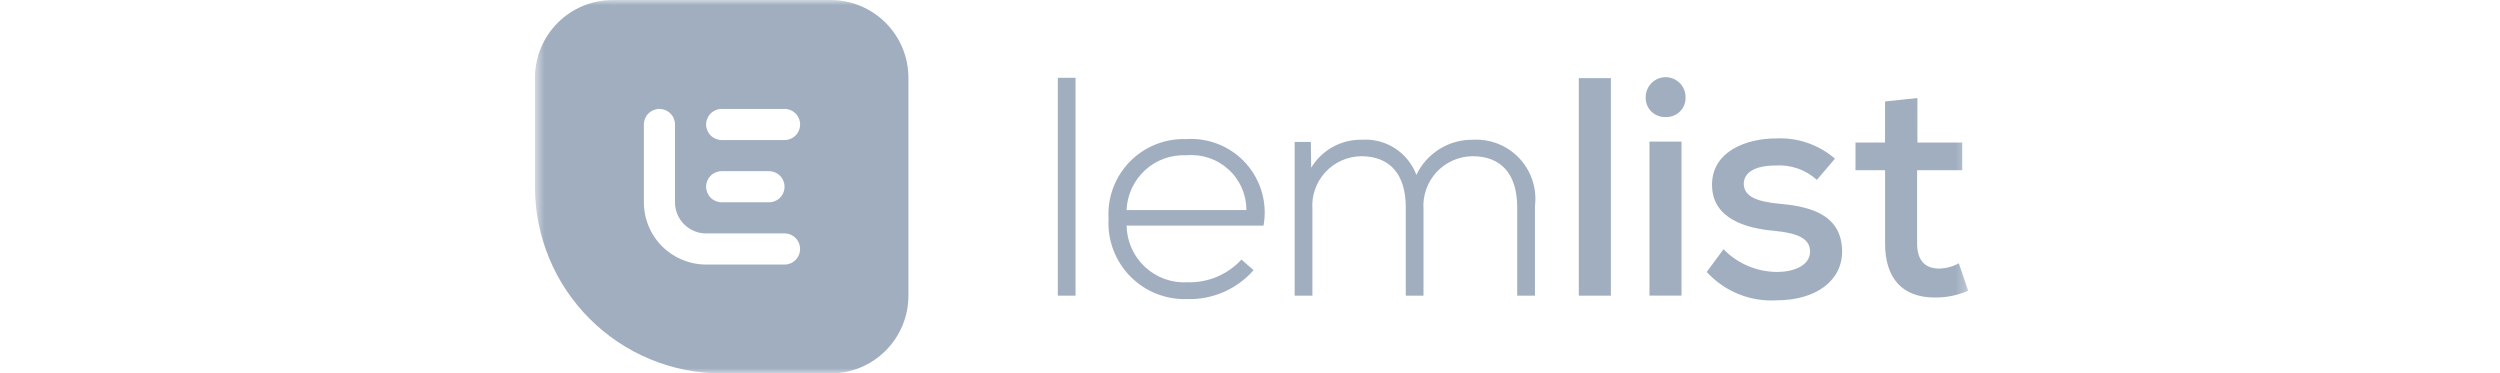 <svg width="241" height="36" viewBox="0 0 241 36" fill="none" xmlns="http://www.w3.org/2000/svg">
<g id="SVG">
<g id="Clip path group">
<mask id="mask0_1_91" style="mask-type:luminance" maskUnits="userSpaceOnUse" x="51" y="0" width="139" height="36">
<g id="clip0_39_19">
<path id="Vector" d="M189.73 0H51.568V36H189.73V0Z" fill="white"/>
</g>
</mask>
<g mask="url(#mask0_1_91)">
<g id="Group">
<path id="Vector_2" d="M103.683 28.501V7.5H101.973V28.499L103.683 28.501ZM114.455 28.832C115.66 28.866 116.857 28.634 117.962 28.151C119.067 27.669 120.051 26.949 120.845 26.042L119.675 25.023C119.017 25.737 118.212 26.303 117.317 26.68C116.422 27.058 115.456 27.239 114.484 27.212C113.735 27.256 112.986 27.148 112.28 26.894C111.575 26.64 110.928 26.247 110.378 25.736C109.829 25.226 109.388 24.61 109.084 23.925C108.779 23.24 108.616 22.501 108.604 21.751H121.806C121.998 20.688 121.946 19.596 121.651 18.557C121.357 17.517 120.83 16.559 120.11 15.755C119.389 14.95 118.495 14.321 117.494 13.915C116.493 13.508 115.413 13.336 114.335 13.41C113.327 13.376 112.323 13.553 111.387 13.93C110.451 14.306 109.604 14.874 108.901 15.597C108.198 16.32 107.653 17.183 107.302 18.128C106.952 19.074 106.803 20.083 106.865 21.09C106.807 22.108 106.963 23.128 107.322 24.082C107.681 25.038 108.236 25.907 108.95 26.636C109.665 27.364 110.523 27.935 111.471 28.313C112.419 28.691 113.435 28.867 114.455 28.83V28.832ZM120.154 20.25H108.604C108.631 19.524 108.802 18.81 109.107 18.15C109.412 17.491 109.845 16.898 110.381 16.407C110.917 15.915 111.545 15.536 112.229 15.289C112.912 15.042 113.638 14.934 114.365 14.97C115.099 14.901 115.84 14.987 116.539 15.222C117.239 15.456 117.882 15.834 118.426 16.331C118.971 16.828 119.406 17.433 119.704 18.108C120.002 18.783 120.155 19.513 120.154 20.25ZM126.516 28.501V20.19C126.467 19.539 126.552 18.885 126.765 18.268C126.979 17.651 127.318 17.085 127.759 16.604C128.201 16.123 128.736 15.738 129.332 15.473C129.928 15.207 130.573 15.066 131.225 15.06C133.986 15.06 135.517 16.799 135.517 19.98V28.501H137.226V20.19C137.178 19.536 137.265 18.88 137.481 18.261C137.697 17.643 138.038 17.075 138.482 16.594C138.927 16.113 139.466 15.729 140.066 15.465C140.665 15.201 141.313 15.063 141.968 15.06C144.729 15.06 146.259 16.799 146.259 19.98V28.501H147.969V19.861C148.071 19.034 147.99 18.194 147.732 17.401C147.475 16.608 147.046 15.881 146.477 15.272C145.907 14.663 145.211 14.186 144.438 13.874C143.664 13.563 142.832 13.426 141.999 13.471C140.86 13.453 139.739 13.764 138.771 14.365C137.802 14.966 137.028 15.833 136.538 16.862C136.144 15.807 135.421 14.907 134.475 14.296C133.529 13.686 132.412 13.396 131.288 13.471C130.308 13.451 129.339 13.69 128.481 14.164C127.622 14.638 126.904 15.331 126.399 16.171L126.365 13.68H124.805V28.501H126.516ZM155.289 28.501V7.531H152.197V28.501H155.289ZM160.568 11.28C160.823 11.291 161.078 11.249 161.316 11.157C161.554 11.065 161.77 10.924 161.951 10.743C162.131 10.562 162.272 10.346 162.365 10.108C162.457 9.87 162.499 9.615 162.487 9.36C162.487 8.851 162.285 8.363 161.925 8.002C161.565 7.642 161.076 7.44 160.567 7.44C160.057 7.44 159.569 7.642 159.209 8.002C158.848 8.363 158.646 8.851 158.646 9.36C158.635 9.616 158.677 9.87 158.769 10.109C158.862 10.347 159.003 10.563 159.184 10.744C159.364 10.925 159.581 11.065 159.819 11.158C160.058 11.25 160.313 11.291 160.568 11.28ZM162.098 28.499V13.649H159.009V28.499H162.098ZM171.279 28.949C175.088 28.949 177.579 27.03 177.579 24.269C177.579 20.428 174.04 19.859 171.308 19.618C169.389 19.409 168.128 18.959 168.097 17.728C168.097 16.587 169.267 15.957 171.128 15.957C171.857 15.904 172.589 15.999 173.28 16.236C173.971 16.473 174.606 16.848 175.149 17.337L176.889 15.296C175.312 13.934 173.269 13.235 171.189 13.345C168.428 13.345 165.039 14.544 165.039 17.816C165.039 21.087 168.308 22.017 171.07 22.255C173.23 22.464 174.49 22.975 174.49 24.235C174.49 25.675 172.78 26.215 171.34 26.215C170.372 26.216 169.414 26.023 168.522 25.647C167.63 25.271 166.823 24.72 166.148 24.026L164.528 26.215C165.377 27.146 166.425 27.876 167.593 28.349C168.761 28.823 170.021 29.028 171.279 28.951V28.949ZM186.52 28.679C187.625 28.695 188.721 28.47 189.731 28.02L188.831 25.38C188.251 25.702 187.602 25.877 186.94 25.891C185.5 25.891 184.809 25.02 184.809 23.461V16.41H189.159V13.741H184.839V9.45L181.718 9.781V13.741H178.869V16.41H181.72V23.459C181.72 26.881 183.43 28.681 186.52 28.681V28.679Z" fill="#A0AEC0"/>
<path id="Vector_3" d="M80.072 0C82.061 0 83.968 0.79 85.375 2.196C86.781 3.603 87.572 5.51 87.572 7.499V28.498C87.572 29.483 87.378 30.459 87.001 31.369C86.625 32.279 86.072 33.106 85.376 33.803C84.679 34.499 83.852 35.052 82.942 35.429C82.032 35.806 81.057 36 80.072 36H69.57C64.796 36 60.217 34.104 56.841 30.728C53.465 27.352 51.568 22.774 51.568 18V7.499C51.568 5.51 52.358 3.603 53.765 2.196C55.172 0.79 57.079 0 59.068 0H80.072ZM63.569 10.501C63.171 10.501 62.789 10.659 62.507 10.94C62.226 11.222 62.068 11.604 62.068 12.002V19.501C62.068 21.092 62.7 22.619 63.825 23.744C64.951 24.869 66.477 25.502 68.069 25.502H75.569C75.771 25.509 75.972 25.476 76.161 25.404C76.35 25.333 76.522 25.224 76.668 25.083C76.813 24.943 76.929 24.775 77.008 24.59C77.087 24.404 77.128 24.204 77.128 24.002C77.128 23.8 77.087 23.6 77.008 23.414C76.929 23.228 76.813 23.06 76.668 22.92C76.522 22.78 76.35 22.671 76.161 22.599C75.972 22.527 75.771 22.494 75.569 22.502H68.069C67.675 22.502 67.285 22.425 66.921 22.274C66.557 22.123 66.226 21.902 65.947 21.623C65.669 21.344 65.448 21.013 65.297 20.649C65.147 20.285 65.069 19.895 65.07 19.501V11.999C65.069 11.602 64.911 11.22 64.629 10.94C64.348 10.659 63.966 10.501 63.569 10.501ZM74.07 16.499H69.57C69.172 16.499 68.79 16.657 68.509 16.939C68.227 17.22 68.069 17.602 68.069 18C68.069 18.398 68.227 18.78 68.509 19.061C68.79 19.343 69.172 19.501 69.57 19.501H74.07C74.272 19.509 74.474 19.476 74.662 19.404C74.851 19.332 75.023 19.223 75.169 19.083C75.315 18.943 75.43 18.775 75.509 18.589C75.588 18.403 75.629 18.203 75.629 18.001C75.629 17.799 75.588 17.599 75.509 17.413C75.43 17.228 75.315 17.06 75.169 16.92C75.023 16.78 74.851 16.67 74.662 16.599C74.474 16.527 74.272 16.494 74.07 16.502V16.499ZM75.571 10.498H69.57C69.172 10.498 68.79 10.657 68.509 10.938C68.227 11.22 68.069 11.601 68.069 11.999C68.069 12.397 68.227 12.779 68.509 13.06C68.79 13.342 69.172 13.5 69.57 13.5H75.571C75.773 13.508 75.974 13.475 76.163 13.403C76.352 13.331 76.524 13.222 76.67 13.082C76.815 12.942 76.931 12.774 77.01 12.588C77.089 12.402 77.13 12.202 77.13 12C77.13 11.798 77.089 11.598 77.01 11.413C76.931 11.227 76.815 11.059 76.67 10.919C76.524 10.779 76.352 10.67 76.163 10.598C75.974 10.526 75.773 10.493 75.571 10.501V10.498Z" fill="#A0AEC0"/>
</g>
</g>
</g>
</g>
</svg>
